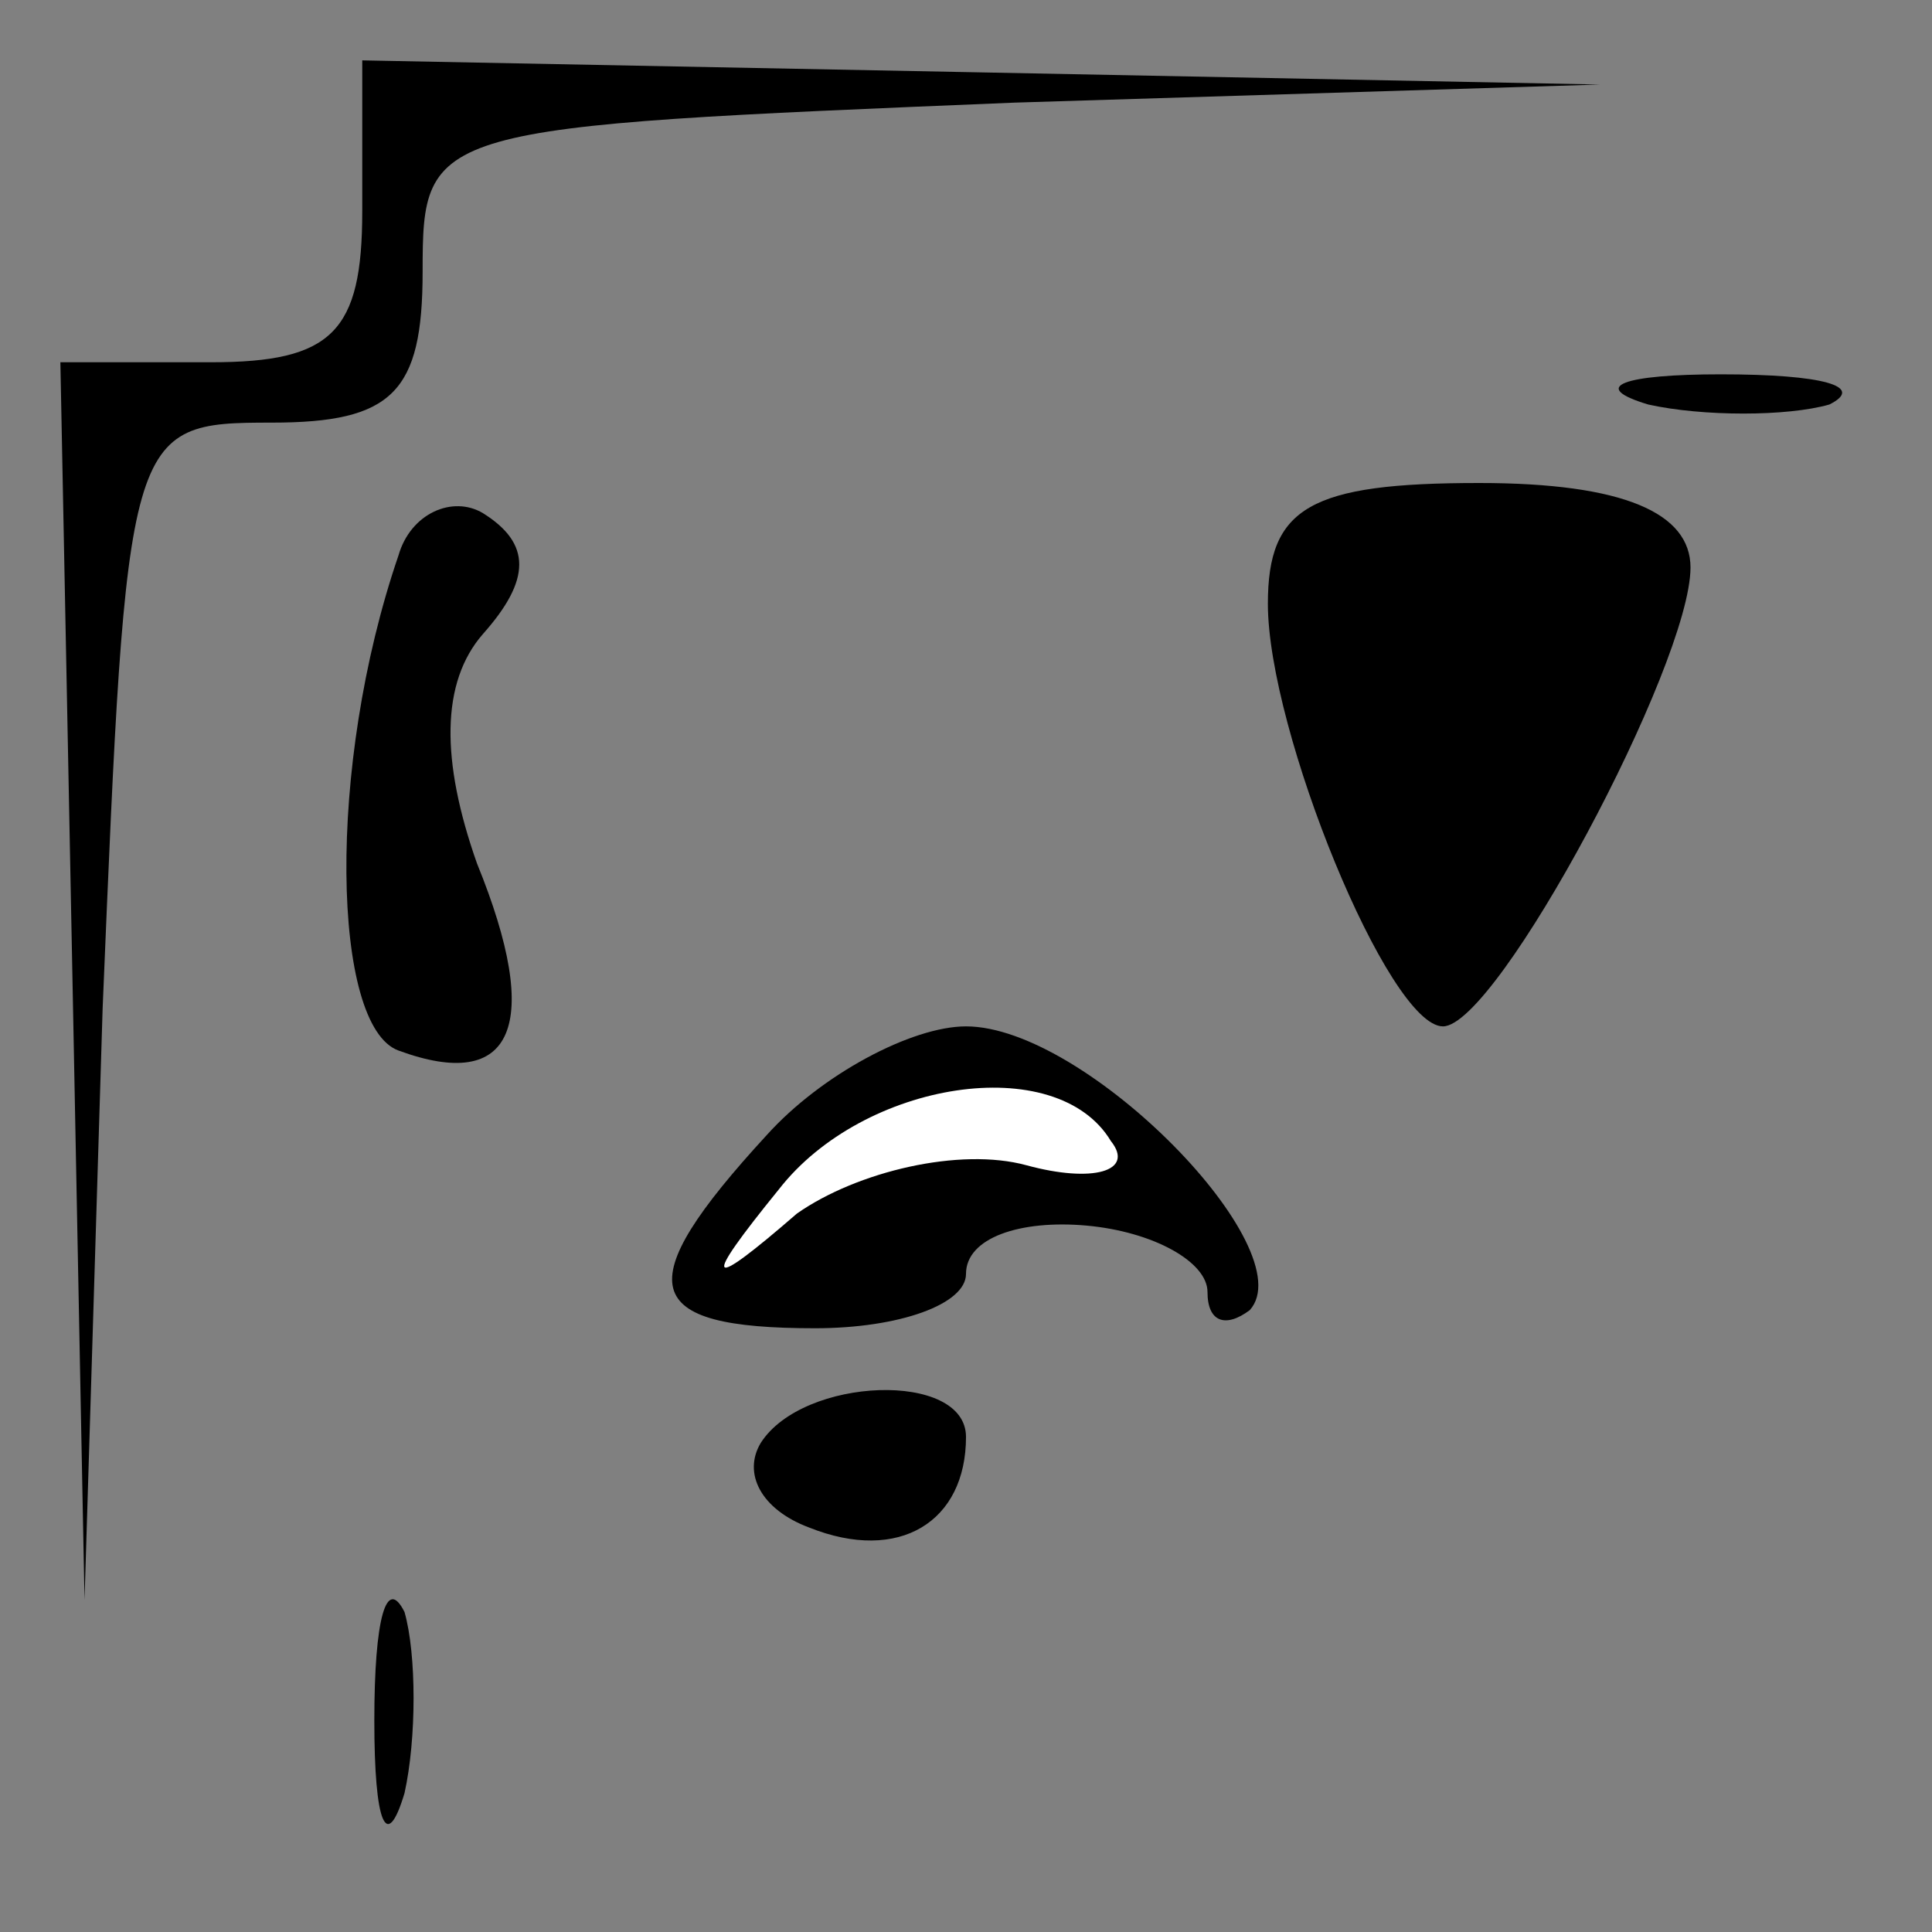 <?xml version="1.0" standalone="no"?>
<!DOCTYPE svg PUBLIC "-//W3C//DTD SVG 20010904//EN"
 "http://www.w3.org/TR/2001/REC-SVG-20010904/DTD/svg10.dtd">
<svg version="1.0" xmlns="http://www.w3.org/2000/svg"
 width="32pt" height="32pt" viewBox="0 0 32 32"
 preserveAspectRatio="xMidYMid meet">
<rect x="0" y="0" width="32" height="32" fill="#808080" stroke="none"/>
<g transform="translate(0,32) scale(0.1,-0.1)"
fill="#000000" stroke="none">
<path fill="#000000" stroke="none" d="M60 285 c0 -20 -5 -25 -25 -25 l-25 0
2 -102 2 -103 3 98 c4 96 4 97 28 97 20 0 25 5 25 25 0 24 1 24 98 28 l97 3
-102 2 -103 2 0 -25z"/>
<path fill="#000000" stroke="none" d="M273 253 c9 -2 23 -2 30 0 6 3 -1 5
-18 5 -16 0 -22 -2 -12 -5z"/>
<path fill="#000000" stroke="none" d="M66 228 c-12 -35 -11 -78 0 -82 19 -7
24 4 13 31 -6 17 -6 30 1 38 8 9 8 15 0 20 -5 3 -12 0 -14 -7z"/>
<path fill="#000000" stroke="none" d="M210 220 c0 -21 20 -70 29 -70 9 0 41
60 41 76 0 9 -11 14 -35 14 -28 0 -35 -4 -35 -20z"/>
<path fill="#000000" stroke="none" d="M127 132 c-23 -25 -21 -32 8 -32 14 0
25 4 25 9 0 6 9 9 20 8 11 -1 20 -6 20 -11 0 -5 3 -6 7 -3 9 10 -27 47 -47 47
-9 0 -24 -8 -33 -18z"/>
<path fill="#ffffff" stroke="none" d="M184 131 c4 -5 -3 -7 -14 -4 -11 3 -28
-1 -38 -8 -15 -13 -16 -12 -3 4 14 18 46 23 55 8z"/>
<path fill="#000000" stroke="none" d="M126 81 c-3 -5 0 -11 8 -14 15 -6 26 1
26 15 0 11 -27 10 -34 -1z"/>
<path fill="#000000" stroke="none" d="M62 35 c0 -17 2 -22 5 -12 2 9 2 23 0
30 -3 6 -5 -1 -5 -18z"/>
</g>
</svg>
